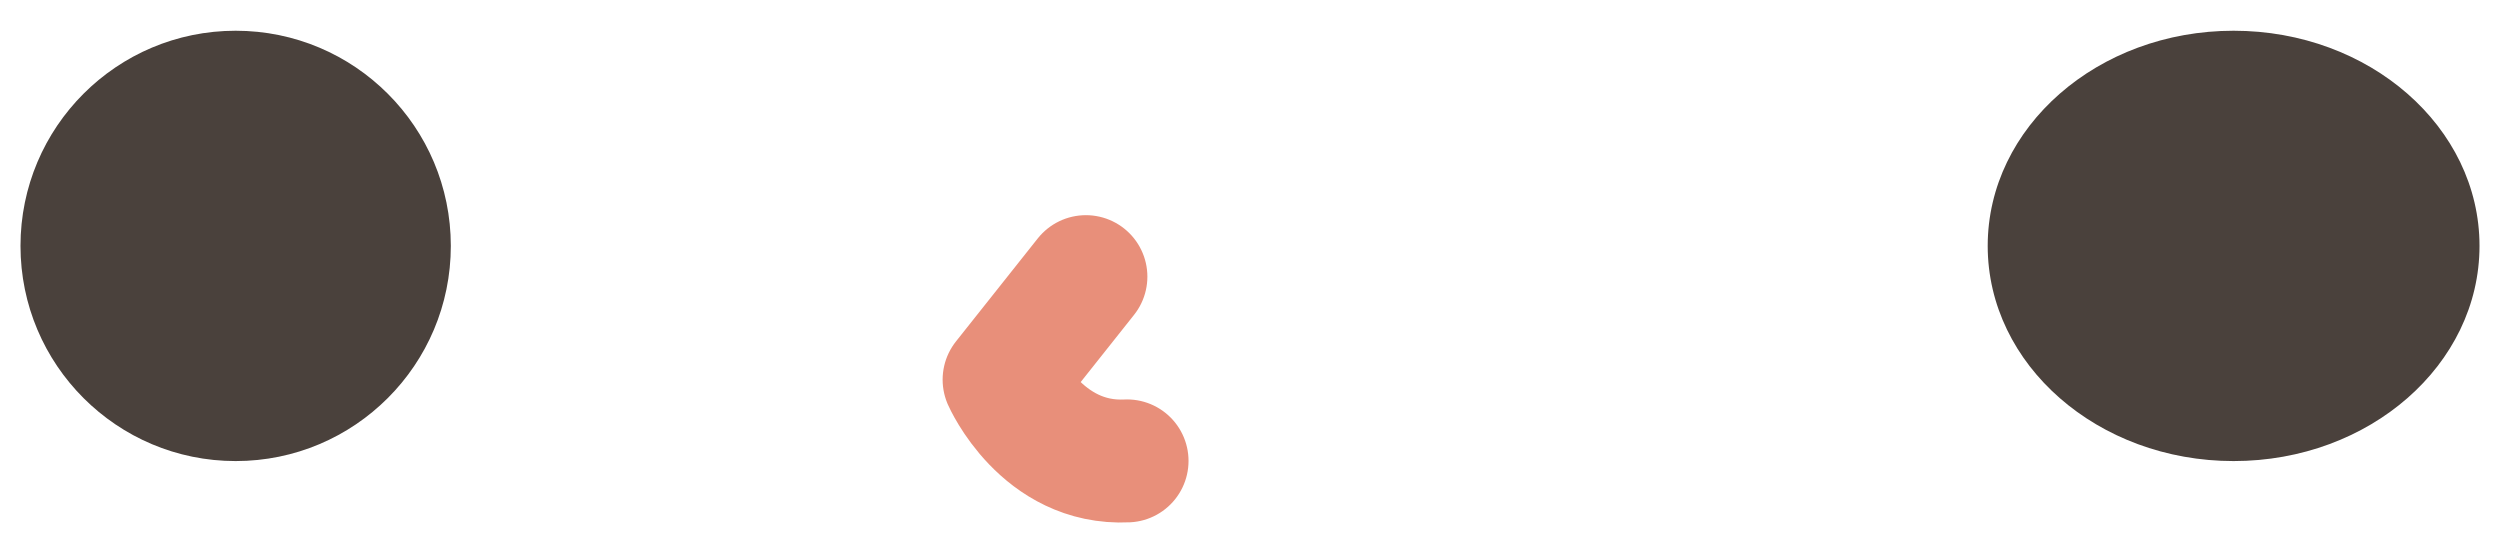 <svg width="61" height="13" viewBox="0 0 61 13" fill="none" xmlns="http://www.w3.org/2000/svg">
<path d="M11 6C11 3.1 8.65 0.75 5.75 0.75C2.85 0.75 0.5 3.1 0.5 6C0.5 8.9 2.85 11.25 5.75 11.25C8.65 11.25 11 8.9 11 6Z" fill="#4A413C"/>
<path d="M60.5 6C60.5 3.1 57.814 0.75 54.5 0.75C51.186 0.75 48.5 3.1 48.5 6C48.5 8.9 51.186 11.25 54.5 11.25C57.814 11.25 60.5 8.9 60.5 6Z" fill="#4A413C"/>
<path d="M26.496 6.75L24.5 9.264C24.5 9.264 25.416 11.35 27.5 11.246" stroke="#E88F7A" stroke-width="3" stroke-miterlimit="10" stroke-linecap="round" stroke-linejoin="round"/>
</svg>
